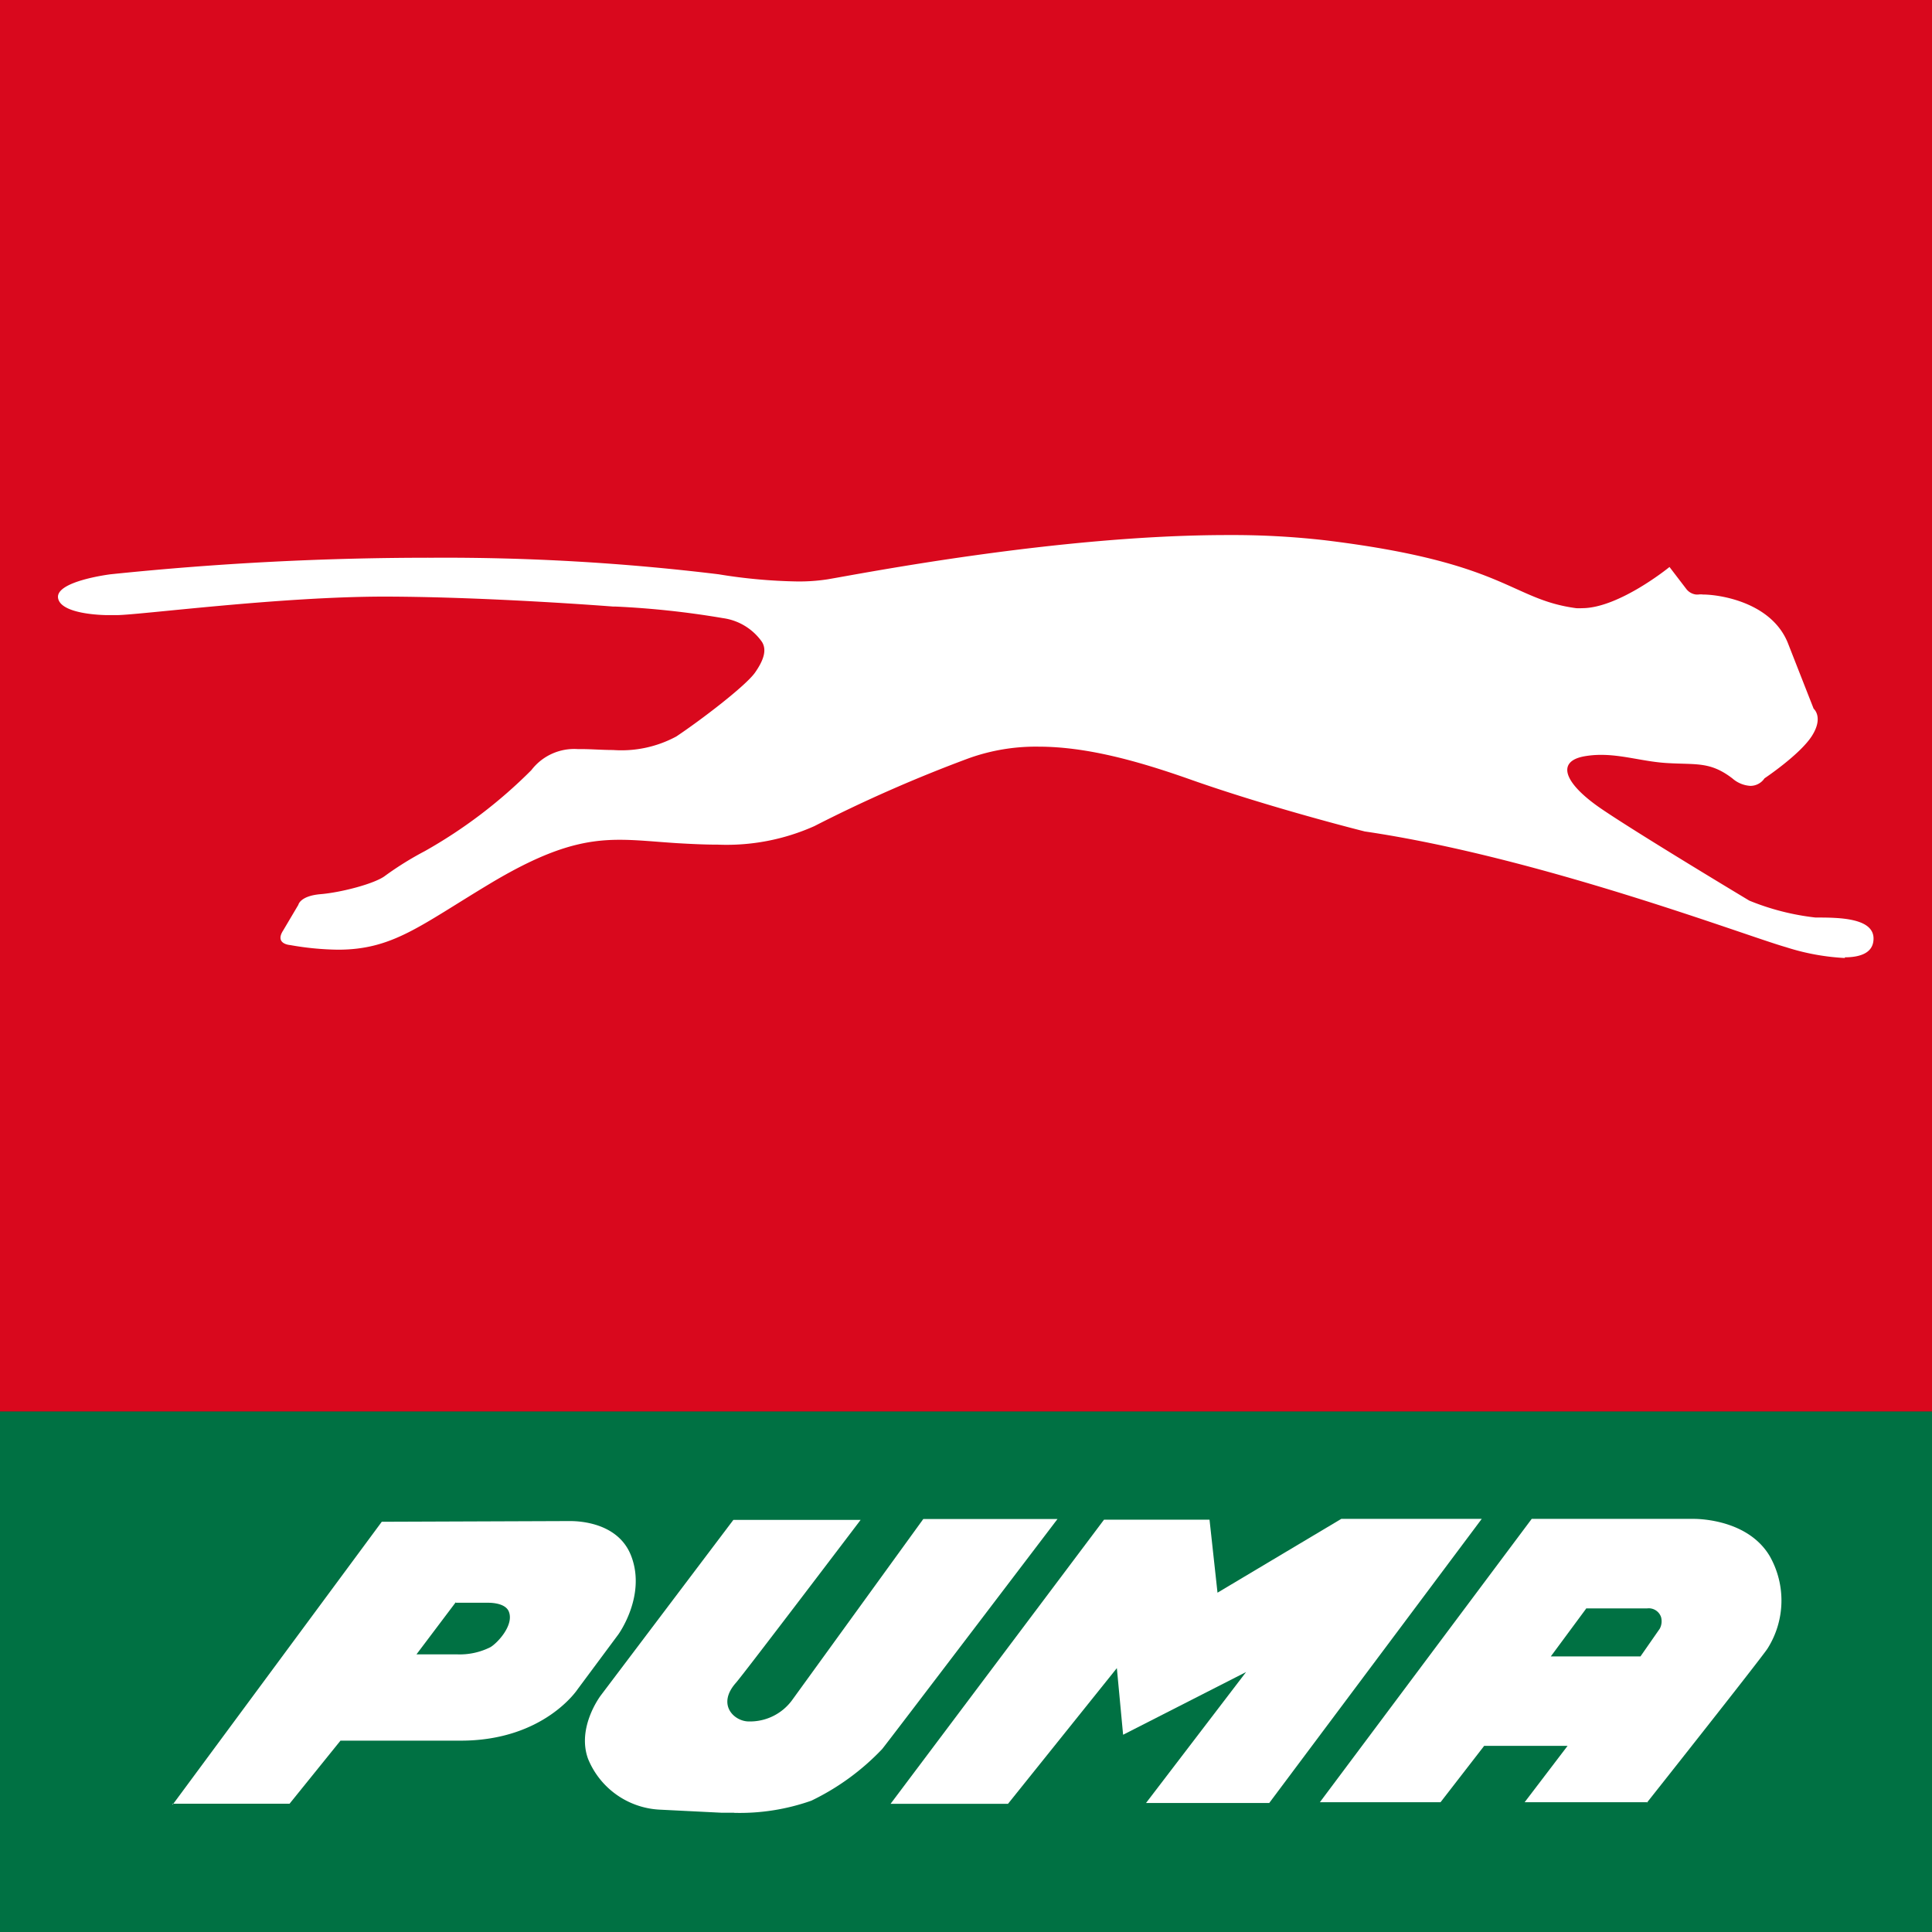 <svg id="Layer_1" data-name="Layer 1" xmlns="http://www.w3.org/2000/svg" viewBox="0 0 167 167"><rect x="0" y="0" width="167" height="167" fill="#333333" stroke="none"/><defs><style>.cls-1{fill:#007143;}.cls-2{fill:#fff;}.cls-3{fill:#d9081d;}</style></defs><title>logo_puma</title><rect class="cls-1" y="122" width="167" height="45"/><path class="cls-2" d="M614.92,457,633,432.54l16.06-.06h.23c.94,0,4.23.2,5.29,3.07,1.28,3.43-1.14,6.74-1.14,6.74L649.94,447s-2.89,4.46-10.11,4.46h-10.4l-4.4,5.45-10.11,0m24.48-17.42L636,444h3.48a5.9,5.9,0,0,0,2.91-.62c.61-.36,2-1.85,1.62-3-.23-.77-1.4-.84-1.81-.84H639.4" transform="translate(-600 -301)"/><path class="cls-2" d="M663.47,457.69c-.67,0-1.11,0-1.11,0l-5.41-.27a7.07,7.07,0,0,1-6.12-4.39c-1-2.74,1.11-5.49,1.11-5.49l11.45-15.16h11s-10.06,13.26-10.76,14.06c-1.72,1.92-.15,3.36,1.09,3.36a4.51,4.51,0,0,0,3.71-1.79l11.38-15.71h11.6s-14.81,19.48-15.16,19.89a21,21,0,0,1-6.12,4.46,18.63,18.63,0,0,1-6.71,1.05" transform="translate(-600 -301)"/><polygon class="cls-2" points="87.13 155.92 76.98 155.92 95.43 131.36 104.55 131.36 105.24 137.67 115.94 131.29 128.08 131.29 109.71 155.85 99.06 155.85 107.71 144.53 97.08 149.95 96.54 144.19 87.13 155.92"/><path class="cls-2" d="M742.36,456.78H731.79l3.71-4.87h-7.21l-3.77,4.87H714.09l18.31-24.49h14c.62,0,4.74.12,6.58,3.23a7.77,7.77,0,0,1-.21,8c-.75,1.1-10.42,13.31-10.42,13.31M737.14,440l-3.09,4.18h7.75l1.67-2.4a1.37,1.37,0,0,0,.11-1,1.12,1.12,0,0,0-1.22-.75h-5.22" transform="translate(-600 -301)"/><rect class="cls-3" width="167" height="122"/><path class="cls-2" d="M759.49,383.81a19.89,19.89,0,0,1-5.12-.94c-3.52-1-21.29-7.78-36.4-10,0,0-8.24-2.06-15.27-4.56-4.64-1.63-8.94-2.77-12.95-2.77a17.17,17.17,0,0,0-6,1,123.84,123.84,0,0,0-13.36,5.87,18.58,18.58,0,0,1-8.33,1.6c-1.19,0-2.36-.06-3.57-.13-1.86-.12-3.39-.29-4.93-.29-3,0-6,.67-11.19,3.78-6.08,3.65-8.42,5.72-13.16,5.72a25,25,0,0,1-4.13-.4s-1.36-.08-.61-1.25l1.32-2.23s.14-.77,1.93-.92,4.74-.92,5.6-1.61a27.87,27.87,0,0,1,3.4-2.11,42.29,42.29,0,0,0,9.21-7,4.66,4.66,0,0,1,4-1.82h.27c.93,0,1.86.08,2.79.08a10,10,0,0,0,5.47-1.17c2.1-1.4,6-4.37,6.81-5.53s1-2,.59-2.65a4.94,4.94,0,0,0-3.37-2.05,75.89,75.89,0,0,0-9.28-1H653s-10.53-.83-19.52-.86h-.27c-9,0-21,1.57-23.08,1.6h-.86s-4,0-4.25-1.47,4.54-2.06,4.54-2.06a266.85,266.85,0,0,1,27.85-1.43,195.65,195.65,0,0,1,24.7,1.43,46.23,46.23,0,0,0,6.79.62,16.11,16.11,0,0,0,2.61-.18c2.93-.49,19.93-3.83,34.59-3.83a70.55,70.55,0,0,1,8.43.45c15.71,1.91,16,5.1,21.71,5.87a3.91,3.91,0,0,0,.51,0c3.2,0,7.56-3.56,7.56-3.56l1.46,1.91a1.24,1.24,0,0,0,.84.47l.2,0a1.42,1.42,0,0,1,.39,0c1.42,0,6,.66,7.38,4.29,1.61,4.11,2.19,5.58,2.19,5.58s.88.73-.15,2.35-4.1,3.67-4.1,3.67a1.47,1.47,0,0,1-1.22.65,2.59,2.59,0,0,1-1.56-.65c-1.91-1.46-3.08-1.17-5.6-1.32-2-.11-3.81-.71-5.73-.71a8.22,8.22,0,0,0-1.44.12c-2.5.44-1.77,2.35,1.46,4.55s12.78,7.93,12.78,7.93a21.39,21.39,0,0,0,5.72,1.46c2,0,5.28,0,5,2.06-.13,1-1.13,1.38-2.49,1.38" transform="translate(-600 -301)"/></svg>